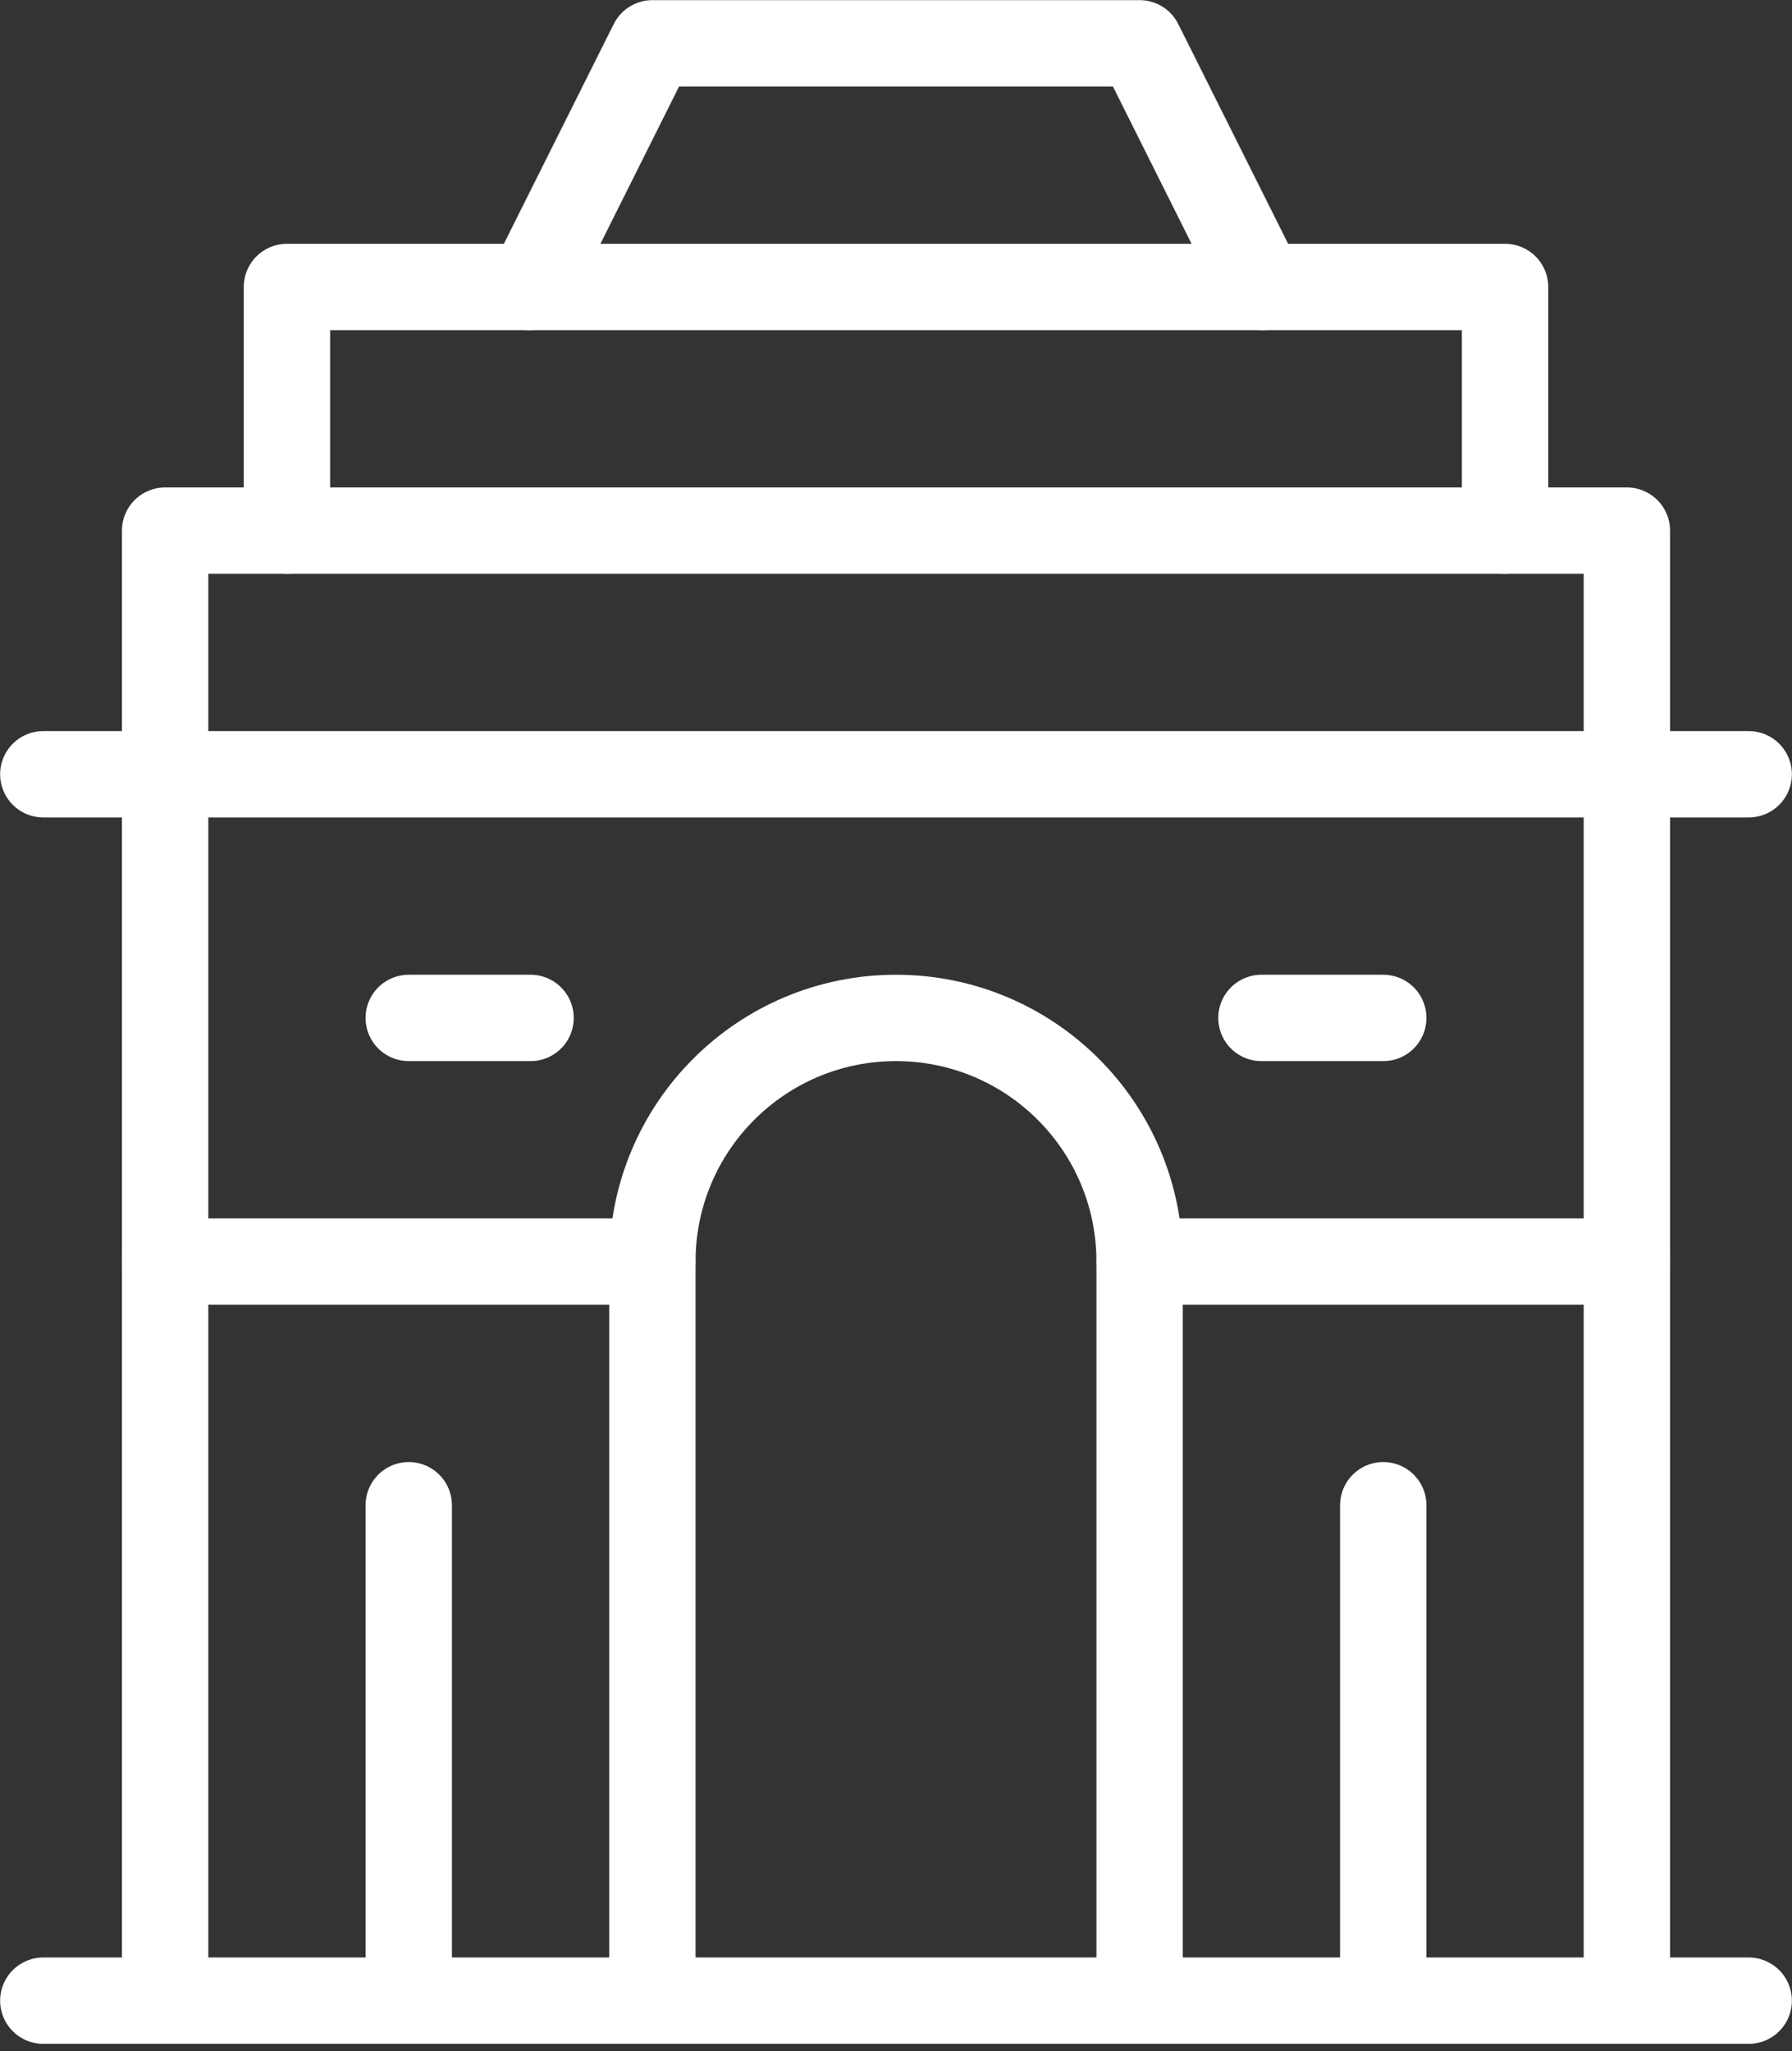 <svg width="83" height="95" viewBox="0 0 83 95" fill="none" xmlns="http://www.w3.org/2000/svg">
<rect x="0" y="0" width="83" height="95" fill="#333333" stroke="none"/>
<path d="M2.006 92.654H80.994" stroke="white" stroke-width="4" stroke-miterlimit="10" stroke-linecap="round" stroke-linejoin="round"/>
<path d="M75.352 92.654V24.574H7.648V92.654" stroke="white" stroke-width="4" stroke-miterlimit="10" stroke-linecap="round" stroke-linejoin="round"/>
<path d="M2.006 35.858H80.994" stroke="white" stroke-width="4" stroke-miterlimit="10" stroke-linecap="round" stroke-linejoin="round"/>
<path d="M13.29 24.574V13.29H69.71V24.574" stroke="white" stroke-width="4" stroke-miterlimit="10" stroke-linecap="round" stroke-linejoin="round"/>
<path d="M24.574 13.29L30.216 2.006H52.784L58.426 13.29" stroke="white" stroke-width="4" stroke-miterlimit="10" stroke-linecap="round" stroke-linejoin="round"/>
<path d="M52.784 92.654V58.426C52.784 52.194 47.732 47.142 41.5 47.142C35.268 47.142 30.216 52.194 30.216 58.426V92.654" stroke="white" stroke-width="4" stroke-miterlimit="10" stroke-linecap="round" stroke-linejoin="round"/>
<path d="M7.648 58.426H30.216" stroke="white" stroke-width="4" stroke-miterlimit="10" stroke-linecap="round" stroke-linejoin="round"/>
<path d="M52.784 58.426H75.352" stroke="white" stroke-width="4" stroke-miterlimit="10" stroke-linecap="round" stroke-linejoin="round"/>
<path d="M18.932 92.654V69.71" stroke="white" stroke-width="4" stroke-miterlimit="10" stroke-linecap="round" stroke-linejoin="round"/>
<path d="M64.068 92.654V69.71" stroke="white" stroke-width="4" stroke-miterlimit="10" stroke-linecap="round" stroke-linejoin="round"/>
<path d="M18.932 47.142H24.574" stroke="white" stroke-width="4" stroke-miterlimit="10" stroke-linecap="round" stroke-linejoin="round"/>
<path d="M58.426 47.142H64.068" stroke="white" stroke-width="4" stroke-miterlimit="10" stroke-linecap="round" stroke-linejoin="round"/>
</svg>
